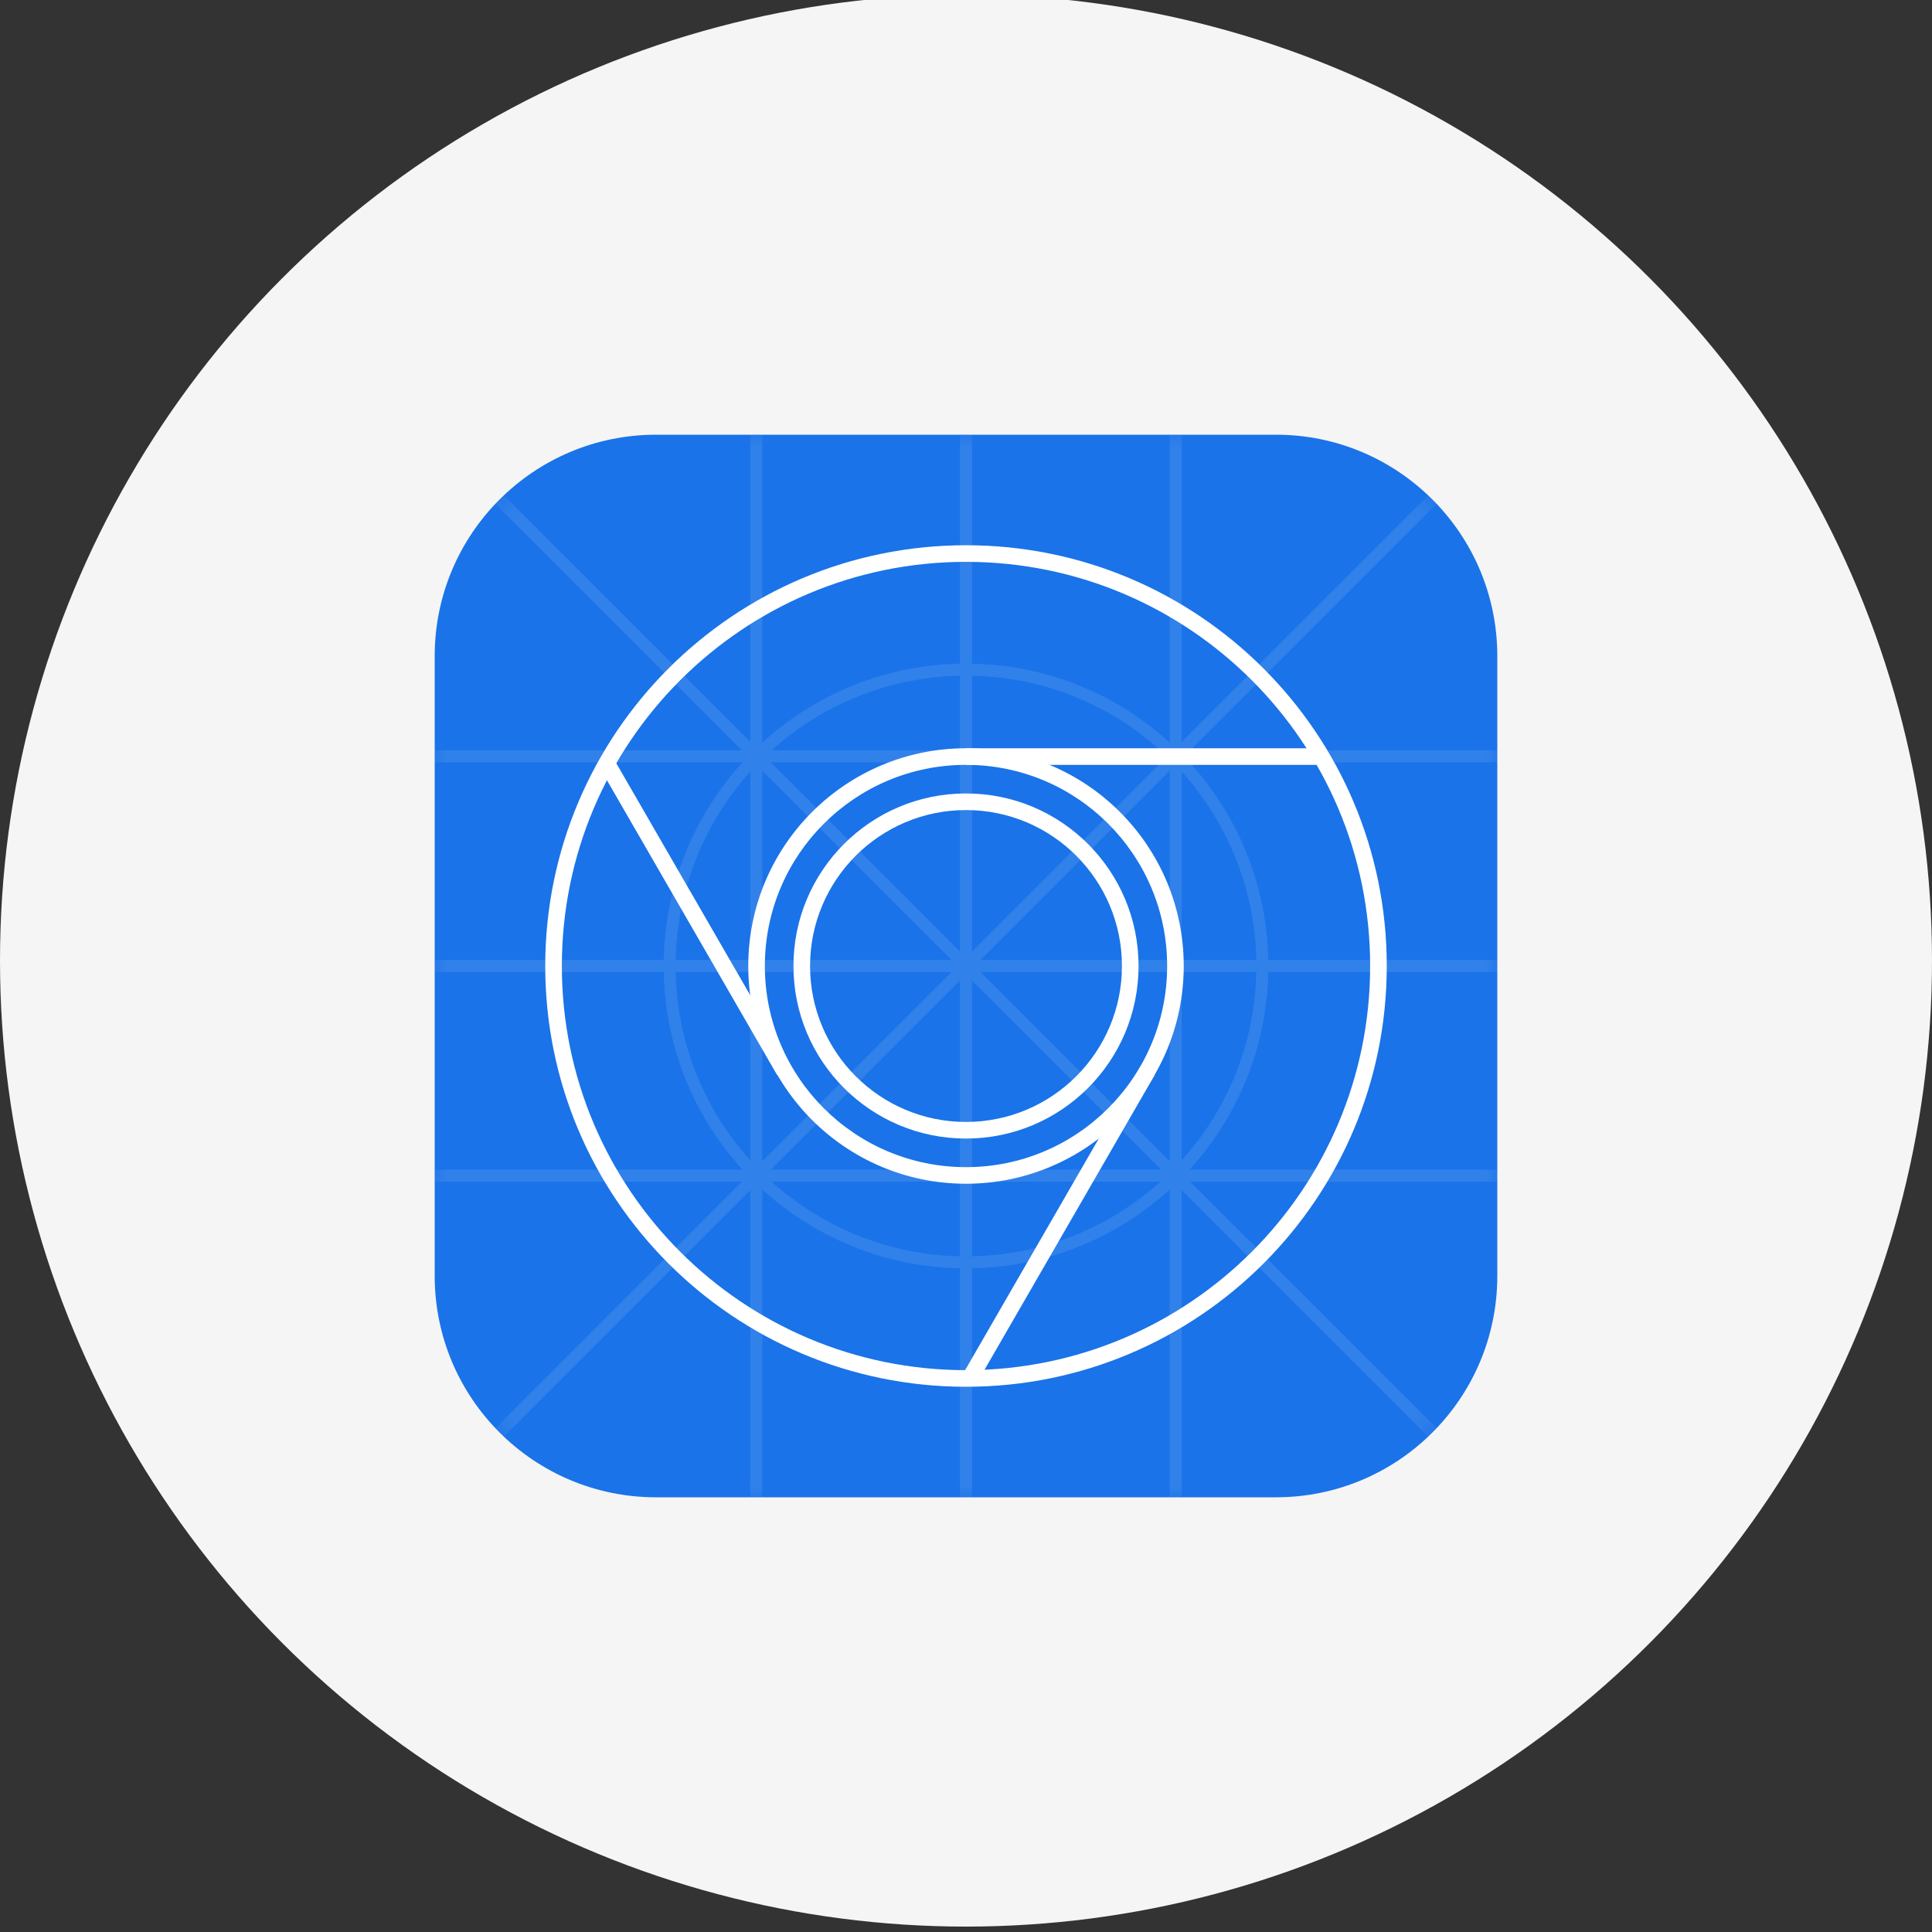 <svg width="80" height="80" viewBox="0 0 80 80" fill="none" xmlns="http://www.w3.org/2000/svg">
<rect x="0" y="0" width="80" height="80" fill="#333333" stroke="none"/>
<g clip-path="url(#clip0_588_1161)">
<circle cx="40" cy="39.776" r="40" fill="#F5F5F5"/>
<g clip-path="url(#clip1_588_1161)">
<path d="M52.833 18H27.167C22.104 18 18 22.104 18 27.167V52.833C18 57.896 22.104 62 27.167 62H52.833C57.896 62 62 57.896 62 52.833V27.167C62 22.104 57.896 18 52.833 18Z" fill="#1A73E8"/>
<mask id="mask0_588_1161" style="mask-type:alpha" maskUnits="userSpaceOnUse" x="18" y="18" width="44" height="44">
<path d="M52.833 18H27.167C22.104 18 18 22.104 18 27.167V52.833C18 57.896 22.104 62 27.167 62H52.833C57.896 62 62 57.896 62 52.833V27.167C62 22.104 57.896 18 52.833 18Z" fill="#1A73E8"/>
</mask>
<g mask="url(#mask0_588_1161)">
<path fill-rule="evenodd" clip-rule="evenodd" d="M31.066 30.712V18H31.566V30.745C33.734 28.768 36.599 27.543 39.75 27.481V18H40.25V27.481C43.4 27.543 46.266 28.768 48.434 30.745V18H48.934V30.712L60.808 18.838L61.162 19.191L49.287 31.066H62V31.566H49.254C51.231 33.734 52.457 36.599 52.519 39.75H62V40.25H52.519C52.457 43.401 51.231 46.266 49.254 48.434H62V48.934H49.287L61.16 60.807L60.806 61.16L48.934 49.288V62H48.434V49.255C46.266 51.232 43.4 52.457 40.25 52.519V62H39.75V52.519C36.599 52.457 33.734 51.232 31.566 49.255V62H31.066V49.288L19.192 61.161L18.838 60.808L30.712 48.934H18V48.434H30.745C28.768 46.266 27.543 43.401 27.481 40.25H18V39.75H27.481C27.543 36.599 28.768 33.734 30.745 31.566H18V31.066H30.712L18.84 19.194L19.194 18.841L31.066 30.712ZM31.066 31.957C29.198 34.029 28.042 36.755 27.981 39.75H31.066V31.957ZM31.066 40.25H27.981C28.042 43.245 29.198 45.971 31.066 48.043V40.25ZM31.956 48.934C34.029 50.801 36.755 51.958 39.75 52.019V48.934H31.956ZM40.25 48.934V52.019C43.244 51.958 45.97 50.801 48.043 48.934H40.25ZM48.934 48.043C50.801 45.971 51.957 43.245 52.018 40.25H48.934V48.043ZM48.934 39.75H52.018C51.957 36.755 50.801 34.029 48.934 31.957V39.75ZM48.043 31.066C45.97 29.199 43.245 28.042 40.25 27.981V31.066H48.043ZM39.75 31.066V27.981C36.755 28.042 34.029 29.199 31.956 31.066H39.75ZM31.566 31.919V39.75H39.396L31.566 31.919ZM39.396 40.25H31.566V48.081L39.396 40.25ZM39.75 40.604V48.434H31.919L39.75 40.604ZM40.25 40.604V48.434H48.08L40.25 40.604ZM40.603 40.25H48.434V48.081L40.603 40.25ZM40.603 39.75H48.434V31.919L40.603 39.75ZM40.25 39.396V31.566H48.08L40.25 39.396ZM39.75 39.397V31.566H31.919L39.75 39.397Z" fill="white" fill-opacity="0.1"/>
</g>
<path fill-rule="evenodd" clip-rule="evenodd" d="M22.577 40C22.577 30.378 30.378 22.577 40 22.577C49.622 22.577 57.423 30.378 57.423 40C57.423 49.622 49.622 57.423 40 57.423C30.378 57.423 22.577 49.622 22.577 40ZM40 23.265C30.757 23.265 23.265 30.757 23.265 40C23.265 49.243 30.757 56.735 40 56.735C49.243 56.735 56.735 49.243 56.735 40C56.735 30.757 49.243 23.265 40 23.265Z" fill="white"/>
<path fill-rule="evenodd" clip-rule="evenodd" d="M30.984 40C30.984 35.02 35.02 30.984 40 30.984C44.98 30.984 49.016 35.02 49.016 40C49.016 44.98 44.98 49.016 40 49.016C35.02 49.016 30.984 44.98 30.984 40ZM40 31.671C35.4 31.671 31.671 35.4 31.671 40C31.671 44.6 35.4 48.329 40 48.329C44.6 48.329 48.329 44.6 48.329 40C48.329 35.4 44.6 31.671 40 31.671Z" fill="white"/>
<path fill-rule="evenodd" clip-rule="evenodd" d="M54.696 31.671H40V30.984H54.696V31.671ZM25.427 31.445L32.775 44.171L32.179 44.515L24.832 31.788L25.427 31.445ZM32.855 40C32.855 36.054 36.054 32.855 40 32.855C43.946 32.855 47.145 36.054 47.145 40C47.145 43.946 43.946 47.145 40 47.145C36.054 47.145 32.855 43.946 32.855 40ZM40 33.543C36.434 33.543 33.543 36.434 33.543 40C33.543 43.566 36.434 46.457 40 46.457C43.566 46.457 46.457 43.566 46.457 40C46.457 36.434 43.566 33.543 40 33.543ZM39.868 56.899L47.216 44.172L47.812 44.516L40.464 57.242L39.868 56.899Z" fill="white"/>
</g>
</g>
<defs>
<clipPath id="clip0_588_1161">
<rect width="80" height="80" fill="white"/>
</clipPath>
<clipPath id="clip1_588_1161">
<rect width="44" height="44" fill="white" transform="translate(18 18)"/>
</clipPath>
</defs>
</svg>
